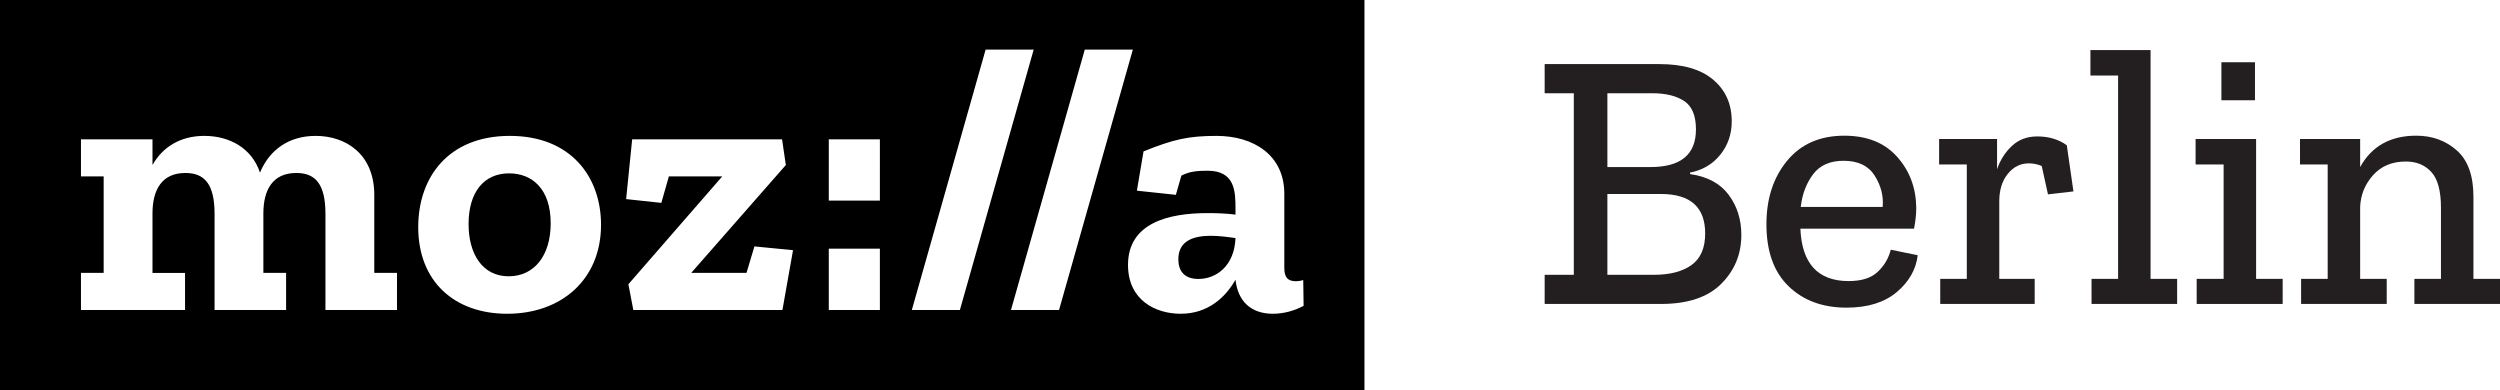 <?xml version="1.0" encoding="utf-8"?>
<!-- Generator: Adobe Illustrator 21.1.0, SVG Export Plug-In . SVG Version: 6.00 Build 0)  -->
<svg version="1.1" id="Ebene_1" xmlns="http://www.w3.org/2000/svg" xmlns:xlink="http://www.w3.org/1999/xlink" x="0px" y="0px"
	 viewBox="0 0 162.599 25.375" style="enable-background:new 0 0 162.599 25.375;" xml:space="preserve">
<style type="text/css">
	.st0{fill-rule:evenodd;clip-rule:evenodd;}
	.st1{fill:#231F20;}
</style>
<g>
	<path class="st0" d="M33.11,11.275c-1.625,0-2.634,1.206-2.634,3.298c0,1.92,0.886,3.397,2.608,3.397
		c1.65,0,2.733-1.329,2.733-3.446C35.817,12.284,34.611,11.275,33.11,11.275z"/>
	<path class="st0" d="M76.639,16.863c0,0.713,0.345,1.28,1.305,1.28c1.131,0,2.337-0.813,2.412-2.659
		c-0.517-0.074-1.083-0.148-1.6-0.148C77.623,15.336,76.639,15.656,76.639,16.863z"/>
	<path class="st0" d="M0,0v25.375h88.744V0H0z M25.82,20.161h-4.653v-6.252c0-1.92-0.639-2.659-1.895-2.659
		c-1.526,0-2.142,1.083-2.142,2.634v3.865h1.478v2.412h-4.653v-6.252c0-1.92-0.64-2.659-1.895-2.659
		c-1.527,0-2.142,1.083-2.142,2.634v3.865h2.117v2.412H5.266v-2.412h1.476v-6.277H5.266V9.06h4.652v1.673
		c0.664-1.181,1.821-1.895,3.372-1.895c1.601,0,3.077,0.763,3.619,2.388c0.616-1.477,1.871-2.388,3.619-2.388
		c1.994,0,3.815,1.206,3.815,3.84v5.071h1.477V20.161z M32.987,20.407c-3.422,0-5.786-2.092-5.786-5.637
		c0-3.249,1.97-5.932,5.957-5.932c3.988,0,5.933,2.683,5.933,5.785C39.091,18.167,36.531,20.407,32.987,20.407z M50.889,20.161
		h-9.698l-0.321-1.674l6.105-7.015h-3.471l-0.492,1.723l-2.289-0.246l0.393-3.889h9.748l0.247,1.673l-6.155,7.016h3.595l0.517-1.723
		l2.51,0.246L50.889,20.161z M57.227,20.161h-3.323v-3.988h3.323V20.161z M57.227,13.048h-3.323V9.06h3.323V13.048z M59.305,20.161
		l4.8-16.935h3.126l-4.8,16.935H59.305z M65.754,20.161l4.8-16.935h3.126l-4.8,16.935H65.754z M82.792,20.407
		c-1.476,0-2.289-0.861-2.436-2.215c-0.641,1.132-1.773,2.215-3.57,2.215c-1.599,0-3.421-0.861-3.421-3.175
		c0-2.733,2.633-3.372,5.169-3.372c0.616,0,1.255,0.024,1.822,0.098v-0.369c0-1.133-0.025-2.486-1.822-2.486
		c-0.665,0-1.181,0.049-1.699,0.32l-0.358,1.249l-2.535-0.271l0.432-2.554c1.945-0.787,2.929-1.009,4.751-1.009
		c2.388,0,4.406,1.231,4.406,3.766v4.825c0,0.64,0.247,0.861,0.763,0.861c0.148,0,0.295-0.024,0.468-0.073l0.024,1.673
		C84.196,20.21,83.482,20.407,82.792,20.407z"/>
</g>
<g>
	<path class="st1" d="M113.256,15.281c0,1.248-0.436,2.308-1.308,3.18c-0.872,0.873-2.18,1.308-3.924,1.308h-7.56v-1.896h1.896
		V6.065h-1.896V4.169h7.464c1.536,0,2.704,0.34,3.504,1.02c0.8,0.68,1.2,1.581,1.2,2.7c0,0.832-0.248,1.556-0.744,2.172
		c-0.496,0.616-1.152,1.004-1.968,1.164v0.096c1.12,0.16,1.956,0.608,2.508,1.344C112.98,13.401,113.256,14.273,113.256,15.281z
		 M110.304,8.417c0-0.896-0.256-1.512-0.768-1.848c-0.512-0.336-1.2-0.504-2.064-0.504h-2.928v4.8h2.808
		C109.32,10.865,110.304,10.049,110.304,8.417z M110.904,15.185c0-1.712-0.96-2.568-2.88-2.568h-3.48v5.256h3.024
		c1.04,0,1.856-0.212,2.448-0.636C110.608,16.813,110.904,16.129,110.904,15.185z"/>
	<path class="st1" d="M124.728,16.601c-0.112,0.928-0.568,1.728-1.368,2.4c-0.8,0.672-1.888,1.008-3.264,1.008
		c-1.552,0-2.808-0.464-3.768-1.392c-0.96-0.928-1.44-2.272-1.44-4.032c0-1.664,0.448-3.04,1.344-4.128
		c0.896-1.088,2.136-1.632,3.72-1.632c1.472,0,2.616,0.456,3.432,1.368c0.816,0.912,1.232,2.016,1.248,3.312
		c0,0.432-0.048,0.888-0.144,1.368h-7.392c0.096,2.272,1.144,3.408,3.144,3.408c0.832,0,1.46-0.2,1.884-0.6s0.708-0.88,0.852-1.44
		L124.728,16.601z M122.448,13.457c0.063-0.704-0.108-1.38-0.516-2.028c-0.408-0.648-1.084-0.972-2.028-0.972
		c-0.88,0-1.54,0.292-1.98,0.876c-0.44,0.584-0.708,1.292-0.804,2.124H122.448z"/>
	<path class="st1" d="M132.504,8.873c0.751,0,1.392,0.192,1.92,0.576l0.432,3l-1.656,0.192l-0.408-1.848
		c-0.272-0.112-0.552-0.168-0.84-0.168c-0.544,0-1,0.228-1.368,0.684s-0.552,1.052-0.552,1.788v5.04h2.304v1.632h-6.144v-1.632
		h1.728v-7.44h-1.8V9.041h3.768v1.968c0.208-0.608,0.532-1.116,0.972-1.524C131.299,9.077,131.848,8.873,132.504,8.873z"/>
	<path class="st1" d="M141.6,19.769h-5.568v-1.632h1.728V4.913h-1.8V3.257h3.912v14.88h1.728V19.769z"/>
	<path class="st1" d="M148.463,19.769h-5.592v-1.632h1.752v-7.44H142.8V9.041h3.936v9.096h1.728V19.769z M144.479,6.521V4.049h2.184
		v2.472H144.479z"/>
	<path class="st1" d="M162.599,19.769h-5.568v-1.632h1.728v-4.632c0-1.088-0.208-1.86-0.624-2.316s-0.968-0.684-1.656-0.684
		c-0.896,0-1.608,0.296-2.136,0.888c-0.528,0.592-0.808,1.28-0.84,2.064v4.68h1.728v1.632h-5.568v-1.632h1.728v-7.44h-1.8V9.041
		h3.912v1.824c0.752-1.36,1.968-2.04,3.648-2.04c1.04,0,1.92,0.32,2.64,0.96c0.72,0.64,1.08,1.64,1.08,3v5.352h1.728V19.769z"/>
</g>
</svg>
